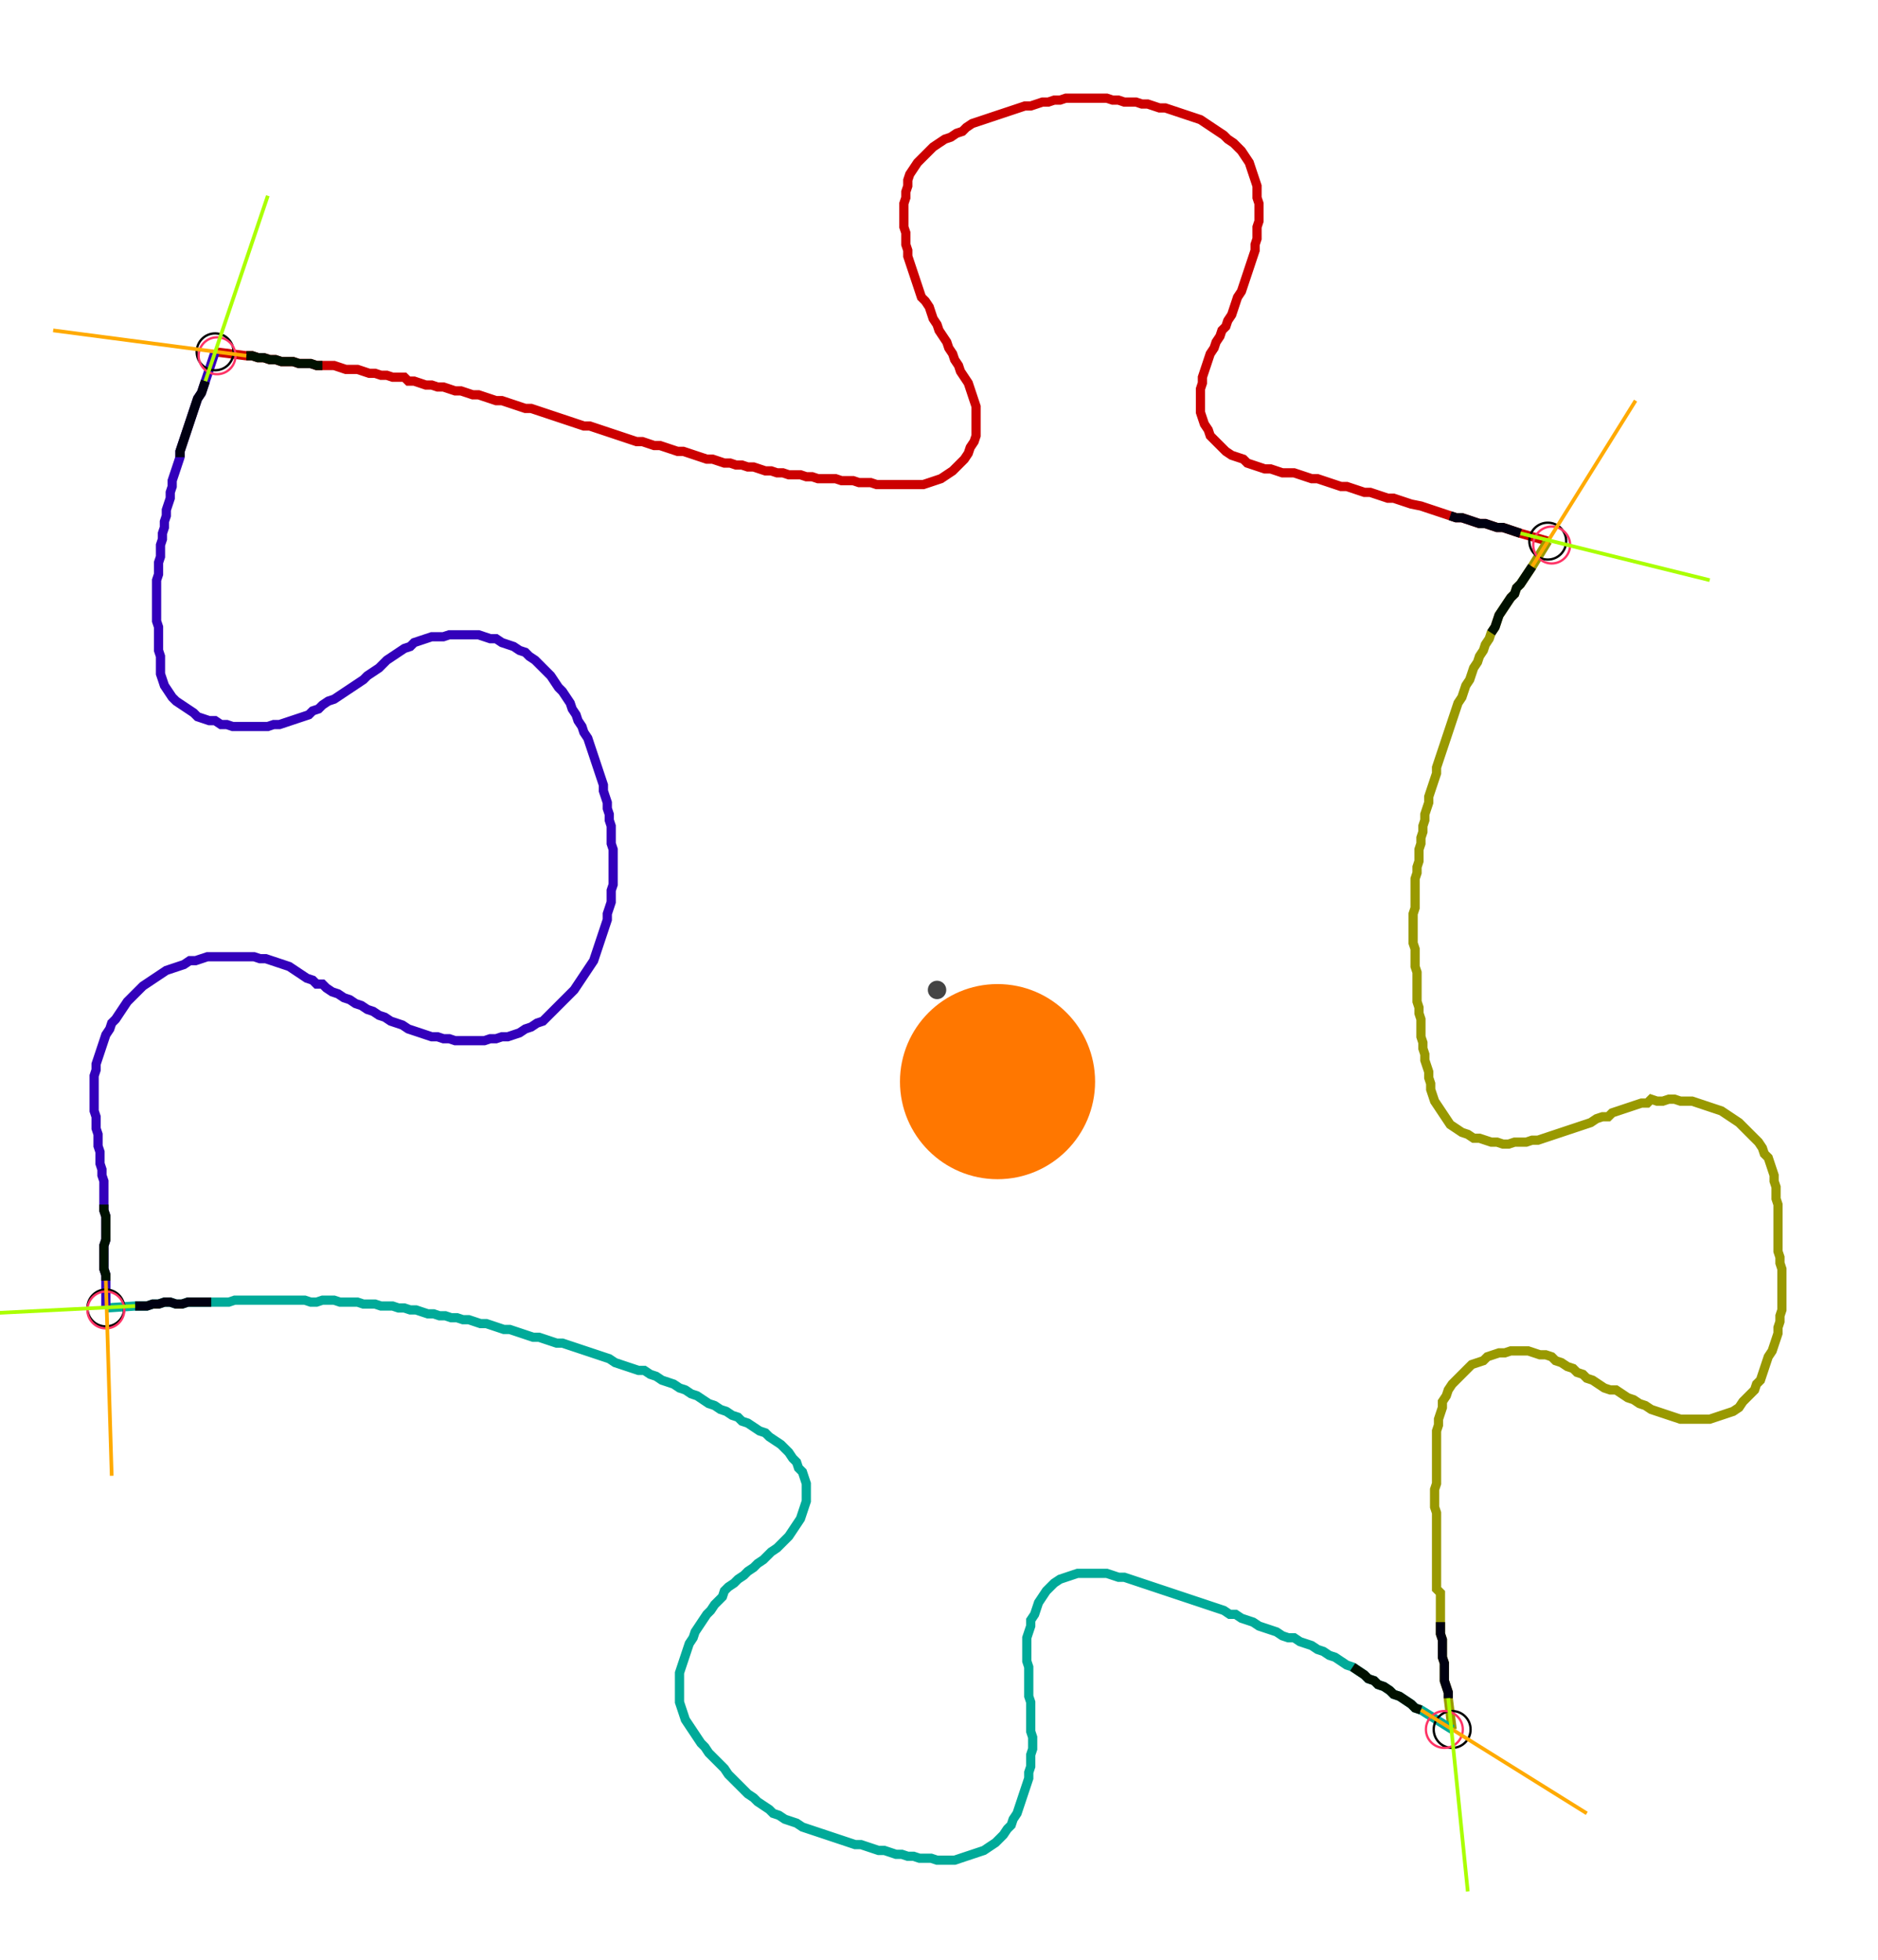 <?xml version="1.0" encoding="UTF-8" standalone="no"?><svg width="551.111" height="575.238" viewBox="-10 -10 203.704 211.746" xmlns="http://www.w3.org/2000/svg" xmlns:xlink="http://www.w3.org/1999/xlink"><polyline points="13.333,27.725 16.72,28.148 17.354,28.148 17.989,28.36 18.624,28.36 19.259,28.571 19.894,28.571 20.529,28.783 21.164,28.783 21.799,28.783 22.434,28.995 23.069,28.995 23.704,28.995 24.339,29.206 24.974,29.206 25.608,29.206 26.243,29.206 26.878,29.418 27.513,29.63 28.148,29.63 28.783,29.63 29.418,29.841 30.053,30.053 30.688,30.053 31.323,30.265 31.958,30.265 32.593,30.476 33.228,30.476 33.862,30.476 34.286,30.899 34.921,30.899 35.556,31.111 36.19,31.323 36.825,31.323 37.46,31.534 38.095,31.534 38.73,31.746 39.365,31.958 40.0,31.958 40.635,32.169 41.27,32.381 41.905,32.381 42.54,32.593 43.175,32.804 43.81,33.016 44.444,33.016 45.079,33.228 45.714,33.439 46.349,33.651 46.984,33.862 47.619,33.862 48.254,34.074 48.889,34.286 49.524,34.497 50.159,34.709 50.794,34.921 51.429,35.132 52.063,35.344 52.698,35.556 53.333,35.767 53.968,35.767 54.603,35.979 55.238,36.19 55.873,36.402 56.508,36.614 57.143,36.825 57.778,37.037 58.413,37.249 59.048,37.46 59.683,37.46 60.317,37.672 60.952,37.884 61.587,37.884 62.222,38.095 62.857,38.307 63.492,38.519 64.127,38.519 64.762,38.73 65.397,38.942 66.032,39.153 66.667,39.365 67.302,39.365 67.937,39.577 68.571,39.788 69.206,39.788 69.841,40.0 70.476,40.0 71.111,40.212 71.746,40.212 72.381,40.423 73.016,40.635 73.651,40.635 74.286,40.847 74.921,40.847 75.556,41.058 76.19,41.058 76.825,41.058 77.46,41.27 78.095,41.27 78.73,41.481 79.365,41.481 80.0,41.481 80.635,41.481 81.27,41.693 81.905,41.693 82.54,41.693 83.175,41.905 83.81,41.905 84.444,41.905 85.079,42.116 85.714,42.116 86.349,42.116 86.984,42.116 87.619,42.116 88.254,42.116 88.889,42.116 89.524,42.116 90.159,42.116 90.794,41.905 91.429,41.693 92.063,41.481 92.698,41.058 93.333,40.635 93.757,40.212 94.18,39.788 94.603,39.365 95.026,38.73 95.238,38.095 95.661,37.46 95.873,36.825 95.873,36.19 95.873,35.556 95.873,34.921 95.873,34.286 95.873,33.651 95.661,33.016 95.45,32.381 95.238,31.746 95.026,31.111 94.603,30.476 94.18,29.841 93.968,29.206 93.545,28.571 93.333,27.937 92.91,27.302 92.698,26.667 92.275,26.032 91.852,25.397 91.64,24.762 91.217,24.127 91.005,23.492 90.794,22.857 90.37,22.222 89.947,21.799 89.735,21.164 89.524,20.529 89.312,19.894 89.101,19.259 88.889,18.624 88.677,17.989 88.466,17.354 88.466,16.72 88.254,16.085 88.254,15.45 88.254,14.815 88.042,14.18 88.042,13.545 88.042,12.91 88.042,12.275 88.042,11.64 88.254,11.005 88.254,10.37 88.466,9.735 88.466,9.101 88.677,8.466 89.101,7.831 89.524,7.196 89.947,6.772 90.37,6.349 90.794,5.926 91.217,5.503 91.852,5.079 92.487,4.656 93.122,4.444 93.757,4.021 94.392,3.81 94.815,3.386 95.45,2.963 96.085,2.751 96.72,2.54 97.354,2.328 97.989,2.116 98.624,1.905 99.259,1.693 99.894,1.481 100.529,1.27 101.164,1.058 101.799,1.058 102.434,0.847 103.069,0.635 103.704,0.635 104.339,0.423 104.974,0.423 105.608,0.212 106.243,0.212 106.878,0.212 107.513,0.212 108.148,0.212 108.783,0.212 109.418,0.212 110.053,0.212 110.688,0.423 111.323,0.423 111.958,0.635 112.593,0.635 113.228,0.635 113.862,0.847 114.497,0.847 115.132,1.058 115.767,1.27 116.402,1.27 117.037,1.481 117.672,1.693 118.307,1.905 118.942,2.116 119.577,2.328 120.212,2.54 120.847,2.963 121.481,3.386 122.116,3.81 122.751,4.233 123.175,4.656 123.81,5.079 124.233,5.503 124.656,5.926 125.079,6.561 125.503,7.196 125.714,7.831 125.926,8.466 126.138,9.101 126.349,9.735 126.349,10.37 126.349,11.005 126.561,11.64 126.561,12.275 126.561,12.91 126.561,13.545 126.349,14.18 126.349,14.815 126.349,15.45 126.138,16.085 126.138,16.72 125.926,17.354 125.714,17.989 125.503,18.624 125.291,19.259 125.079,19.894 124.868,20.529 124.656,21.164 124.233,21.799 124.021,22.434 123.81,23.069 123.598,23.704 123.175,24.339 122.963,24.974 122.54,25.397 122.328,26.032 121.905,26.667 121.693,27.302 121.27,27.937 121.058,28.571 120.847,29.206 120.635,29.841 120.423,30.476 120.423,31.111 120.212,31.746 120.212,32.381 120.212,33.016 120.212,33.651 120.212,34.286 120.423,34.921 120.635,35.556 121.058,36.19 121.27,36.825 121.693,37.249 122.116,37.672 122.54,38.095 122.963,38.519 123.598,38.942 124.233,39.153 124.868,39.365 125.291,39.788 125.926,40.0 126.561,40.212 127.196,40.423 127.831,40.423 128.466,40.635 129.101,40.847 129.735,40.847 130.37,40.847 131.005,41.058 131.64,41.27 132.275,41.481 132.91,41.481 133.545,41.693 134.18,41.905 134.815,42.116 135.45,42.328 136.085,42.328 136.72,42.54 137.354,42.751 137.989,42.963 138.624,42.963 139.259,43.175 139.894,43.386 140.529,43.598 141.164,43.598 141.799,43.81 142.434,44.021 143.069,44.233 144.127,44.444 144.762,44.656 145.397,44.868 146.032,45.079 146.667,45.291 147.302,45.503 147.937,45.714 148.571,45.714 149.206,45.926 149.841,46.138 150.476,46.349 151.111,46.349 151.746,46.561 152.381,46.772 153.016,46.772 153.651,46.984 154.286,47.196 154.921,47.407 157.884,48.254" style="fill:none; stroke:#cc0000; stroke-width:1.0"  /><polyline points="157.884,48.254 156.19,51.005 155.767,51.64 155.344,52.275 154.921,52.91 154.497,53.333 154.286,53.968 153.862,54.392 153.439,55.026 153.016,55.661 152.593,56.296 152.381,56.931 152.169,57.566 151.746,58.201 151.534,58.836 151.111,59.471 150.899,60.106 150.476,60.741 150.265,61.376 149.841,62.011 149.63,62.646 149.418,63.28 148.995,63.915 148.783,64.55 148.571,65.185 148.148,65.82 147.937,66.455 147.725,67.09 147.513,67.725 147.302,68.36 147.09,68.995 146.878,69.63 146.667,70.265 146.455,70.899 146.243,71.534 146.032,72.169 145.82,72.804 145.82,73.439 145.608,74.074 145.397,74.709 145.185,75.344 144.974,75.979 144.974,76.614 144.762,77.249 144.55,77.884 144.55,78.519 144.339,79.153 144.339,79.788 144.127,80.423 144.127,81.058 143.915,81.693 143.915,82.328 143.915,82.963 143.704,83.598 143.704,84.233 143.492,84.868 143.492,85.503 143.492,86.138 143.492,86.772 143.492,87.407 143.492,88.042 143.28,88.677 143.28,89.312 143.28,89.947 143.28,90.582 143.28,91.217 143.28,91.852 143.492,92.487 143.492,93.122 143.492,93.757 143.492,94.392 143.704,95.026 143.704,95.661 143.704,96.296 143.704,96.931 143.704,97.566 143.704,98.201 143.915,98.836 143.915,99.471 144.127,100.106 144.127,100.741 144.127,101.376 144.127,102.011 144.339,102.646 144.339,103.28 144.55,103.915 144.55,104.55 144.762,105.185 144.974,105.82 144.974,106.455 145.185,107.09 145.185,107.725 145.397,108.36 145.608,108.995 146.032,109.63 146.455,110.265 146.878,110.899 147.302,111.534 147.937,111.958 148.571,112.381 149.206,112.593 149.841,113.016 150.476,113.016 151.111,113.228 151.746,113.439 152.381,113.439 153.016,113.651 153.651,113.651 154.286,113.439 154.921,113.439 155.556,113.439 156.19,113.228 156.825,113.228 157.46,113.016 158.095,112.804 158.73,112.593 159.365,112.381 160.0,112.169 160.635,111.958 161.27,111.746 161.905,111.534 162.54,111.323 163.175,110.899 163.81,110.688 164.444,110.688 164.868,110.265 165.503,110.053 166.138,109.841 166.772,109.63 167.407,109.418 168.042,109.206 168.677,109.206 169.101,108.783 169.735,108.995 170.37,108.995 171.005,108.783 171.64,108.783 172.275,108.995 172.91,108.995 173.545,108.995 174.18,109.206 174.815,109.418 175.45,109.63 176.085,109.841 176.72,110.053 177.354,110.476 177.989,110.899 178.624,111.323 179.048,111.746 179.471,112.169 179.894,112.593 180.317,113.016 180.741,113.439 181.164,114.074 181.376,114.709 181.799,115.132 182.011,115.767 182.222,116.402 182.434,117.037 182.434,117.672 182.646,118.307 182.646,118.942 182.646,119.577 182.857,120.212 182.857,120.847 182.857,121.481 182.857,122.116 182.857,122.751 182.857,123.386 182.857,124.021 182.857,124.656 182.857,125.291 183.069,125.926 183.069,126.561 183.28,127.196 183.28,127.831 183.28,128.466 183.28,129.101 183.28,129.735 183.28,130.37 183.28,131.005 183.28,131.64 183.069,132.275 183.069,132.91 182.857,133.545 182.857,134.18 182.646,134.815 182.434,135.45 182.222,136.085 181.799,136.72 181.587,137.354 181.376,137.989 181.164,138.624 180.952,139.259 180.529,139.683 180.317,140.317 179.894,140.741 179.471,141.164 179.048,141.587 178.624,142.222 177.989,142.646 177.354,142.857 176.72,143.069 176.085,143.28 175.45,143.492 174.815,143.492 174.18,143.492 173.545,143.492 172.91,143.492 172.275,143.492 171.64,143.28 171.005,143.069 170.37,142.857 169.735,142.646 169.101,142.434 168.466,142.011 167.831,141.799 167.196,141.376 166.561,141.164 165.926,140.741 165.291,140.317 164.656,140.317 164.021,140.106 163.386,139.683 162.751,139.259 162.116,139.048 161.693,138.624 161.058,138.413 160.635,137.989 160.0,137.778 159.365,137.354 158.73,137.143 158.307,136.72 157.672,136.508 157.037,136.508 156.402,136.296 155.767,136.085 155.132,136.085 154.497,136.085 153.862,136.085 153.228,136.296 152.593,136.296 151.958,136.508 151.323,136.72 150.899,137.143 150.265,137.354 149.63,137.566 149.206,137.989 148.783,138.413 148.36,138.836 147.937,139.259 147.513,139.683 147.09,140.317 146.878,140.952 146.455,141.587 146.455,142.222 146.243,142.857 146.032,143.492 146.032,144.127 145.82,144.762 145.82,145.397 145.82,146.032 145.82,146.667 145.82,147.302 145.82,147.937 145.82,148.571 145.82,149.206 145.82,149.841 145.82,150.476 145.608,151.111 145.608,151.746 145.608,152.381 145.608,153.016 145.82,153.651 145.82,154.286 145.82,154.921 145.82,155.556 145.82,156.19 145.82,156.825 145.82,157.46 145.82,158.095 145.82,158.73 145.82,159.365 145.82,160.0 145.82,160.635 145.82,161.27 145.82,161.905 146.243,162.328 146.243,162.963 146.243,163.598 146.243,164.233 146.243,164.868 146.243,165.503 146.243,166.138 146.243,166.772 146.455,167.407 146.455,168.042 146.455,168.677 146.455,169.312 146.667,169.947 146.667,170.582 146.667,171.217 146.667,171.852 146.878,172.487 147.09,173.122 147.09,173.757 147.513,177.143" style="fill:none; stroke:#999900; stroke-width:1.0"  /><polyline points="147.513,177.143 144.127,175.026 143.492,174.815 143.069,174.392 142.434,173.968 141.799,173.545 141.164,173.333 140.741,172.91 140.106,172.487 139.471,172.275 139.048,171.852 138.413,171.64 137.989,171.217 137.354,170.794 136.72,170.37 136.085,170.159 135.45,169.735 134.815,169.312 134.18,169.101 133.545,168.677 132.91,168.466 132.275,168.042 131.64,167.831 131.005,167.619 130.37,167.196 129.735,167.196 129.101,166.984 128.466,166.561 127.831,166.349 127.196,166.138 126.561,165.926 125.926,165.503 125.291,165.291 124.656,165.079 124.021,164.656 123.386,164.656 122.751,164.233 122.116,164.021 121.481,163.81 120.847,163.598 120.212,163.386 119.577,163.175 118.942,162.963 118.307,162.751 117.672,162.54 117.037,162.328 116.402,162.116 115.767,161.905 115.132,161.693 114.497,161.481 113.862,161.27 113.228,161.058 112.593,160.847 111.958,160.635 111.323,160.635 110.688,160.423 110.053,160.212 109.418,160.212 108.783,160.212 108.148,160.212 107.513,160.212 106.878,160.212 106.243,160.423 105.608,160.635 104.974,160.847 104.339,161.27 103.915,161.693 103.492,162.116 103.069,162.751 102.646,163.386 102.434,164.021 102.222,164.656 101.799,165.291 101.799,165.926 101.587,166.561 101.376,167.196 101.376,167.831 101.376,168.466 101.376,169.101 101.376,169.735 101.587,170.37 101.587,171.005 101.587,171.64 101.587,172.275 101.587,172.91 101.587,173.545 101.799,174.18 101.799,174.815 101.799,175.45 101.799,176.085 101.799,176.72 101.799,177.354 102.011,177.989 102.011,178.624 102.011,179.259 101.799,179.894 101.799,180.529 101.799,181.164 101.587,181.799 101.587,182.434 101.376,183.069 101.164,183.704 100.952,184.339 100.741,184.974 100.529,185.608 100.317,186.243 99.894,186.878 99.683,187.513 99.259,187.937 98.836,188.571 98.413,188.995 97.989,189.418 97.354,189.841 96.72,190.265 96.085,190.476 95.45,190.688 94.815,190.899 94.18,191.111 93.545,191.323 92.91,191.323 92.275,191.323 91.64,191.323 91.005,191.111 90.37,191.111 89.735,191.111 89.101,190.899 88.466,190.899 87.831,190.688 87.196,190.688 86.561,190.476 85.926,190.265 85.291,190.265 84.656,190.053 84.021,189.841 83.386,189.63 82.751,189.63 82.116,189.418 81.481,189.206 80.847,188.995 80.212,188.783 79.577,188.571 78.942,188.36 78.307,188.148 77.672,187.937 77.037,187.725 76.402,187.302 75.767,187.09 75.132,186.878 74.497,186.455 73.862,186.243 73.439,185.82 72.804,185.397 72.169,184.974 71.746,184.55 71.111,184.127 70.688,183.704 70.265,183.28 69.841,182.857 69.418,182.434 68.995,182.011 68.571,181.376 68.148,180.952 67.725,180.529 67.302,180.106 66.878,179.683 66.455,179.048 66.032,178.624 65.608,177.989 65.185,177.354 64.762,176.72 64.339,176.085 64.127,175.45 63.915,174.815 63.704,174.18 63.704,173.545 63.704,172.91 63.704,172.275 63.704,171.64 63.704,171.005 63.915,170.37 64.127,169.735 64.339,169.101 64.55,168.466 64.762,167.831 65.185,167.196 65.397,166.561 65.82,165.926 66.243,165.291 66.667,164.656 67.09,164.233 67.513,163.598 67.937,163.175 68.36,162.751 68.571,162.116 68.995,161.693 69.63,161.27 70.053,160.847 70.688,160.423 71.111,160.0 71.746,159.577 72.169,159.153 72.804,158.73 73.228,158.307 73.651,157.884 74.286,157.46 74.709,157.037 75.132,156.614 75.556,156.19 75.979,155.556 76.402,154.921 76.825,154.286 77.037,153.651 77.249,153.016 77.46,152.381 77.46,151.746 77.46,151.111 77.46,150.476 77.249,149.841 77.037,149.206 76.614,148.783 76.402,148.148 75.979,147.725 75.556,147.09 75.132,146.667 74.709,146.243 74.074,145.82 73.439,145.397 73.016,144.974 72.381,144.762 71.746,144.339 71.111,143.915 70.476,143.704 70.053,143.28 69.418,143.069 68.783,142.646 68.148,142.434 67.513,142.011 66.878,141.799 66.243,141.376 65.608,140.952 64.974,140.741 64.339,140.317 63.704,140.106 63.069,139.683 62.434,139.471 61.799,139.259 61.164,138.836 60.529,138.624 59.894,138.201 59.259,138.201 58.624,137.989 57.989,137.778 57.354,137.566 56.72,137.354 56.085,136.931 55.45,136.72 54.815,136.508 54.18,136.296 53.545,136.085 52.91,135.873 52.275,135.661 51.64,135.45 51.005,135.238 50.37,135.238 49.735,135.026 49.101,134.815 48.466,134.603 47.831,134.603 47.196,134.392 46.561,134.18 45.926,133.968 45.291,133.757 44.656,133.757 44.021,133.545 43.386,133.333 42.751,133.122 42.116,133.122 41.481,132.91 40.847,132.698 40.212,132.698 39.577,132.487 38.942,132.487 38.307,132.275 37.672,132.275 37.037,132.063 36.402,132.063 35.767,131.852 35.132,131.64 34.497,131.64 33.862,131.429 33.228,131.429 32.593,131.217 31.958,131.217 31.323,131.217 30.688,131.005 30.053,131.005 29.418,131.005 28.783,130.794 28.148,130.794 27.513,130.794 26.878,130.794 26.243,130.582 25.608,130.582 24.974,130.582 24.339,130.794 23.704,130.794 23.069,130.582 22.434,130.582 21.799,130.582 21.164,130.582 20.529,130.582 19.894,130.582 19.259,130.582 18.624,130.582 17.989,130.582 17.354,130.582 16.72,130.582 16.085,130.582 15.45,130.582 14.815,130.794 14.18,130.794 13.545,130.794 12.91,130.794 12.275,130.794 11.64,130.794 11.005,130.794 10.37,130.794 9.735,131.005 9.101,131.005 8.466,130.794 7.831,130.794 7.196,131.005 6.561,131.005 5.926,131.217 5.291,131.217 4.656,131.217 1.481,131.429" style="fill:none; stroke:#00aa99; stroke-width:1.0"  /><polyline points="1.481,131.429 1.481,128.466 1.481,127.831 1.27,127.196 1.27,126.561 1.27,125.926 1.27,125.291 1.27,124.656 1.481,124.021 1.481,123.386 1.481,122.751 1.481,122.116 1.481,121.481 1.27,120.847 1.27,120.212 1.27,119.577 1.27,118.942 1.27,118.307 1.27,117.672 1.058,117.037 1.058,116.402 0.847,115.767 0.847,115.132 0.847,114.497 0.635,113.862 0.635,113.228 0.635,112.593 0.423,111.958 0.423,111.323 0.423,110.688 0.212,110.053 0.212,109.418 0.212,108.783 0.212,108.148 0.212,107.513 0.212,106.878 0.212,106.243 0.423,105.608 0.423,104.974 0.635,104.339 0.847,103.704 1.058,103.069 1.27,102.434 1.481,101.799 1.905,101.164 2.116,100.529 2.54,100.106 2.963,99.471 3.386,98.836 3.81,98.201 4.233,97.778 4.656,97.354 5.079,96.931 5.503,96.508 6.138,96.085 6.772,95.661 7.407,95.238 8.042,94.815 8.677,94.603 9.312,94.392 9.947,94.18 10.582,93.757 11.217,93.757 11.852,93.545 12.487,93.333 13.122,93.333 13.757,93.333 14.392,93.333 15.026,93.333 15.661,93.333 16.296,93.333 16.931,93.333 17.566,93.333 18.201,93.545 18.836,93.545 19.471,93.757 20.106,93.968 20.741,94.18 21.376,94.392 22.011,94.815 22.646,95.238 23.28,95.661 23.915,95.873 24.339,96.296 24.974,96.296 25.397,96.72 26.032,97.143 26.667,97.354 27.302,97.778 27.937,97.989 28.571,98.413 29.206,98.624 29.841,99.048 30.476,99.259 31.111,99.683 31.746,99.894 32.381,100.317 33.016,100.529 33.651,100.741 34.286,101.164 34.921,101.376 35.556,101.587 36.19,101.799 36.825,102.011 37.46,102.011 38.095,102.222 38.73,102.222 39.365,102.434 40.0,102.434 40.635,102.434 41.27,102.434 41.905,102.434 42.54,102.434 43.175,102.222 43.81,102.222 44.444,102.011 45.079,102.011 45.714,101.799 46.349,101.587 46.984,101.164 47.619,100.952 48.254,100.529 48.889,100.317 49.312,99.894 49.735,99.471 50.159,99.048 50.582,98.624 51.005,98.201 51.429,97.778 51.852,97.354 52.275,96.931 52.698,96.296 53.122,95.661 53.545,95.026 53.968,94.392 54.392,93.757 54.603,93.122 54.815,92.487 55.026,91.852 55.238,91.217 55.45,90.582 55.661,89.947 55.873,89.312 55.873,88.677 56.085,88.042 56.296,87.407 56.296,86.772 56.296,86.138 56.508,85.503 56.508,84.868 56.508,84.233 56.508,83.598 56.508,82.963 56.508,82.328 56.508,81.693 56.296,81.058 56.296,80.423 56.296,79.788 56.296,79.153 56.085,78.519 56.085,77.884 55.873,77.249 55.873,76.614 55.661,75.979 55.45,75.344 55.45,74.709 55.238,74.074 55.026,73.439 54.815,72.804 54.603,72.169 54.392,71.534 54.18,70.899 53.968,70.265 53.757,69.63 53.333,68.995 53.122,68.36 52.698,67.725 52.487,67.09 52.063,66.455 51.852,65.82 51.429,65.185 51.005,64.55 50.582,64.127 50.159,63.492 49.735,62.857 49.312,62.434 48.889,62.011 48.466,61.587 48.042,61.164 47.407,60.741 46.984,60.317 46.349,60.106 45.714,59.683 45.079,59.471 44.444,59.259 43.81,58.836 43.175,58.836 42.54,58.624 41.905,58.413 41.27,58.413 40.635,58.413 40.0,58.413 39.365,58.413 38.73,58.413 38.095,58.624 37.46,58.624 36.825,58.624 36.19,58.836 35.556,59.048 34.921,59.259 34.497,59.683 33.862,59.894 33.228,60.317 32.593,60.741 31.958,61.164 31.534,61.587 31.111,62.011 30.476,62.434 29.841,62.857 29.418,63.28 28.783,63.704 28.148,64.127 27.513,64.55 26.878,64.974 26.243,65.397 25.608,65.608 24.974,66.032 24.55,66.455 23.915,66.667 23.492,67.09 22.857,67.302 22.222,67.513 21.587,67.725 20.952,67.937 20.317,68.148 19.683,68.148 19.048,68.36 18.413,68.36 17.778,68.36 17.143,68.36 16.508,68.36 15.873,68.36 15.238,68.36 14.603,68.148 13.968,68.148 13.333,67.725 12.698,67.725 12.063,67.513 11.429,67.302 11.005,66.878 10.37,66.455 9.735,66.032 9.101,65.608 8.677,65.185 8.254,64.55 7.831,63.915 7.619,63.28 7.407,62.646 7.407,62.011 7.407,61.376 7.407,60.741 7.196,60.106 7.196,59.471 7.196,58.836 7.196,58.201 7.196,57.566 6.984,56.931 6.984,56.296 6.984,55.661 6.984,55.026 6.984,54.392 6.984,53.757 6.984,53.122 6.984,52.487 7.196,51.852 7.196,51.217 7.196,50.582 7.407,49.947 7.407,49.312 7.407,48.677 7.619,48.042 7.619,47.407 7.831,46.772 7.831,46.138 8.042,45.503 8.042,44.868 8.254,44.233 8.466,43.598 8.466,42.963 8.677,42.328 8.677,41.693 8.889,41.058 9.101,40.423 9.312,39.788 9.524,39.153 9.524,38.519 9.735,37.884 9.947,37.249 10.159,36.614 10.37,35.979 10.582,35.344 10.794,34.709 11.005,34.074 11.217,33.439 11.429,32.804 11.852,32.169 12.063,31.534 12.275,30.899 13.333,27.725" style="fill:none; stroke:#3300bb; stroke-width:1.0"  /><circle cx="13.333" cy="27.725" r="2.0" style="fill:none; stroke:#000000aa; stroke-width:0.25" /><circle cx="157.884" cy="48.254" r="2.0" style="fill:none; stroke:#000000aa; stroke-width:0.25" /><circle cx="147.513" cy="177.143" r="2.0" style="fill:none; stroke:#000000aa; stroke-width:0.25" /><circle cx="1.481" cy="131.429" r="2.0" style="fill:none; stroke:#000000aa; stroke-width:0.25" /><circle cx="13.545" cy="28.148" r="2.0" style="fill:none; stroke:#ff3366aa; stroke-width:0.25" /><circle cx="158.307" cy="48.677" r="2.0" style="fill:none; stroke:#ff3366aa; stroke-width:0.25" /><circle cx="146.667" cy="177.143" r="2.0" style="fill:none; stroke:#ff3366aa; stroke-width:0.25" /><circle cx="1.481" cy="131.64" r="2.0" style="fill:none; stroke:#ff3366aa; stroke-width:0.25" /><polyline points="24.974,29.206 24.339,29.206 23.704,28.995 23.069,28.995 22.434,28.995 21.799,28.783 21.164,28.783 20.529,28.783 19.894,28.571 19.259,28.571 18.624,28.36 17.989,28.36 17.354,28.148 16.72,28.148" style="fill:none; stroke:#001100; stroke-width:1.0" /><polyline points="9.524,39.153 9.524,38.519 9.735,37.884 9.947,37.249 10.159,36.614 10.37,35.979 10.582,35.344 10.794,34.709 11.005,34.074 11.217,33.439 11.429,32.804 11.852,32.169 12.063,31.534 12.275,30.899" style="fill:none; stroke:#000011; stroke-width:1.0" /><polyline points="151.746,58.201 152.169,57.566 152.381,56.931 152.593,56.296 153.016,55.661 153.439,55.026 153.862,54.392 154.286,53.968 154.497,53.333 154.921,52.91 155.344,52.275 155.767,51.64 156.19,51.005" style="fill:none; stroke:#001100; stroke-width:1.0" /><polyline points="147.302,45.503 147.937,45.714 148.571,45.714 149.206,45.926 149.841,46.138 150.476,46.349 151.111,46.349 151.746,46.561 152.381,46.772 153.016,46.772 153.651,46.984 154.286,47.196 154.921,47.407" style="fill:none; stroke:#000011; stroke-width:1.0" /><polyline points="136.72,170.37 137.354,170.794 137.989,171.217 138.413,171.64 139.048,171.852 139.471,172.275 140.106,172.487 140.741,172.91 141.164,173.333 141.799,173.545 142.434,173.968 143.069,174.392 143.492,174.815 144.127,175.026" style="fill:none; stroke:#001100; stroke-width:1.0" /><polyline points="146.243,165.503 146.243,166.138 146.243,166.772 146.455,167.407 146.455,168.042 146.455,168.677 146.455,169.312 146.667,169.947 146.667,170.582 146.667,171.217 146.667,171.852 146.878,172.487 147.09,173.122 147.09,173.757" style="fill:none; stroke:#000011; stroke-width:1.0" /><polyline points="1.27,120.212 1.27,120.847 1.481,121.481 1.481,122.116 1.481,122.751 1.481,123.386 1.481,124.021 1.27,124.656 1.27,125.291 1.27,125.926 1.27,126.561 1.27,127.196 1.481,127.831 1.481,128.466" style="fill:none; stroke:#001100; stroke-width:1.0" /><polyline points="12.91,130.794 12.275,130.794 11.64,130.794 11.005,130.794 10.37,130.794 9.735,131.005 9.101,131.005 8.466,130.794 7.831,130.794 7.196,131.005 6.561,131.005 5.926,131.217 5.291,131.217 4.656,131.217" style="fill:none; stroke:#000011; stroke-width:1.0" /><polyline points="16.72,28.148 -4.233,25.397" style="fill:none; stroke:#ffaa00; stroke-width:0.4" /><polyline points="12.275,30.899 19.048,10.794" style="fill:none; stroke:#aaff00; stroke-width:0.4" /><polyline points="156.19,51.005 167.407,33.016" style="fill:none; stroke:#ffaa00; stroke-width:0.4" /><polyline points="154.921,47.407 175.45,52.487" style="fill:none; stroke:#aaff00; stroke-width:0.4" /><polyline points="144.127,175.026 162.116,186.243" style="fill:none; stroke:#ffaa00; stroke-width:0.4" /><polyline points="147.09,173.757 149.206,194.709" style="fill:none; stroke:#aaff00; stroke-width:0.4" /><polyline points="1.481,128.466 2.116,149.63" style="fill:none; stroke:#ffaa00; stroke-width:0.4" /><polyline points="4.656,131.217 -16.508,132.275" style="fill:none; stroke:#aaff00; stroke-width:0.4" /><circle cx="91.64" cy="96.931" r="1.0" style="fill:#444444; stroke-width:0" /><circle cx="98.201" cy="106.878" r="10.582" style="fill:#ff770022; stroke-width:0" /><circle cx="98.201" cy="106.878" r="1.0" style="fill:#ff7700; stroke-width:0" /></svg>